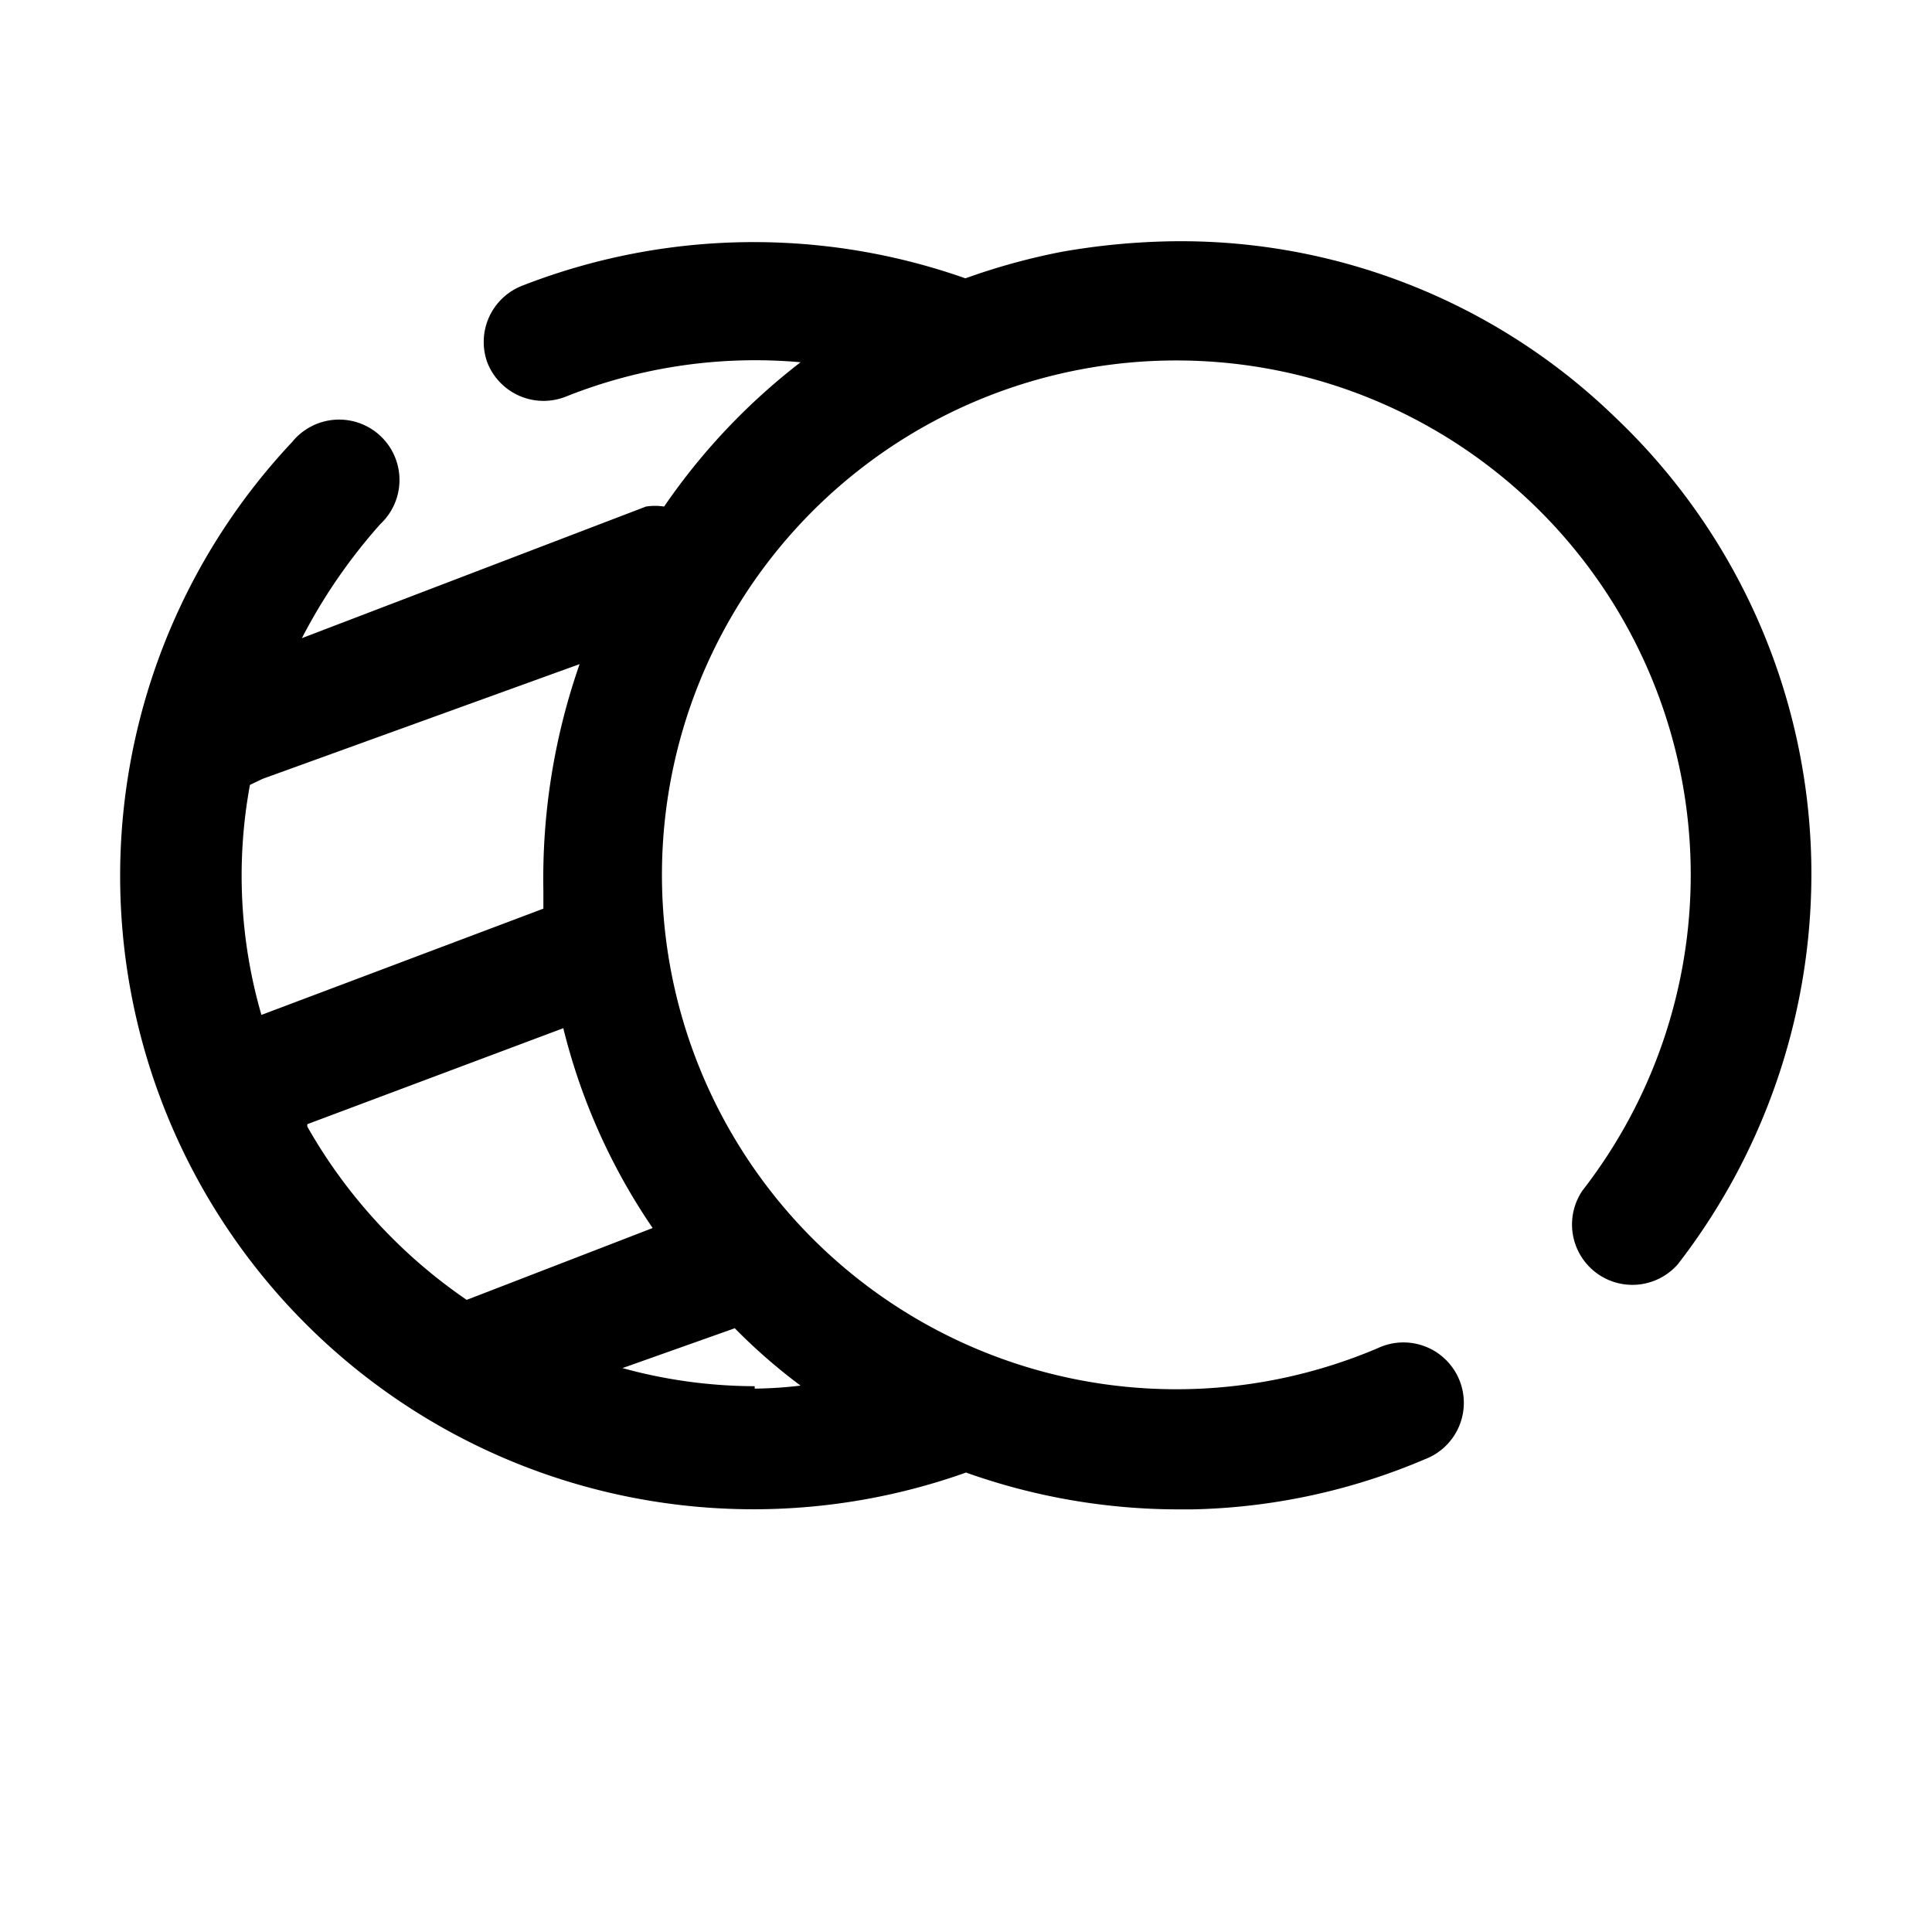 <svg width="32" height="32" xmlns="http://www.w3.org/2000/svg">

 <g>
  <title>background</title>
  <rect fill="none" id="canvas_background" height="402" width="582" y="-1" x="-1"/>
 </g>
 <g>
  <title>Layer 1</title>
  <g id="eclipse">
   <path id="svg_1" d="m26.74,6.9a10.33,10.33 0 0 0 -7.49,-2.9a11.53,11.53 0 0 0 -1.66,0.17a10.8,10.8 0 0 0 -1.6,0.44a10.54,10.54 0 0 0 -7.36,0.13a1,1 0 0 0 -0.56,1.26a1,1 0 0 0 1.3,0.57a8.47,8.47 0 0 1 3.89,-0.57a10.51,10.51 0 0 0 -2.26,2.39a1,1 0 0 0 -0.3,0l-5.7,2.18a9.14,9.14 0 0 1 1.3,-1.89a1,1 0 1 0 -1.46,-1.36a10.49,10.49 0 0 0 11.16,17.07a10.5,10.5 0 0 0 3.49,0.61l0.26,0a10.35,10.35 0 0 0 3.85,-0.83a1,1 0 1 0 -0.78,-1.84a8.52,8.52 0 1 1 3.39,-2.61a1,1 0 0 0 1.58,1.22a10.56,10.56 0 0 0 2.21,-6.69a10.43,10.43 0 0 0 -3.26,-7.35zm-22.39,6l5.25,-1.9a10.78,10.78 0 0 0 -0.6,3.75c0,0.1 0,0.2 0,0.3l-4.67,1.76a8.28,8.28 0 0 1 -0.19,-3.81l0.21,-0.1zm0.74,5.72l4.24,-1.59a10.17,10.17 0 0 0 1.48,3.31l-3.08,1.19a8.64,8.64 0 0 1 -2.64,-2.87l0,-0.04zm7.41,4.34a8.33,8.33 0 0 1 -2.19,-0.3l1.86,-0.66l0.09,0.09a9.3,9.3 0 0 0 1,0.86a7,7 0 0 1 -0.76,0.05l0,-0.04z"/>
  </g>
 </g>
</svg>